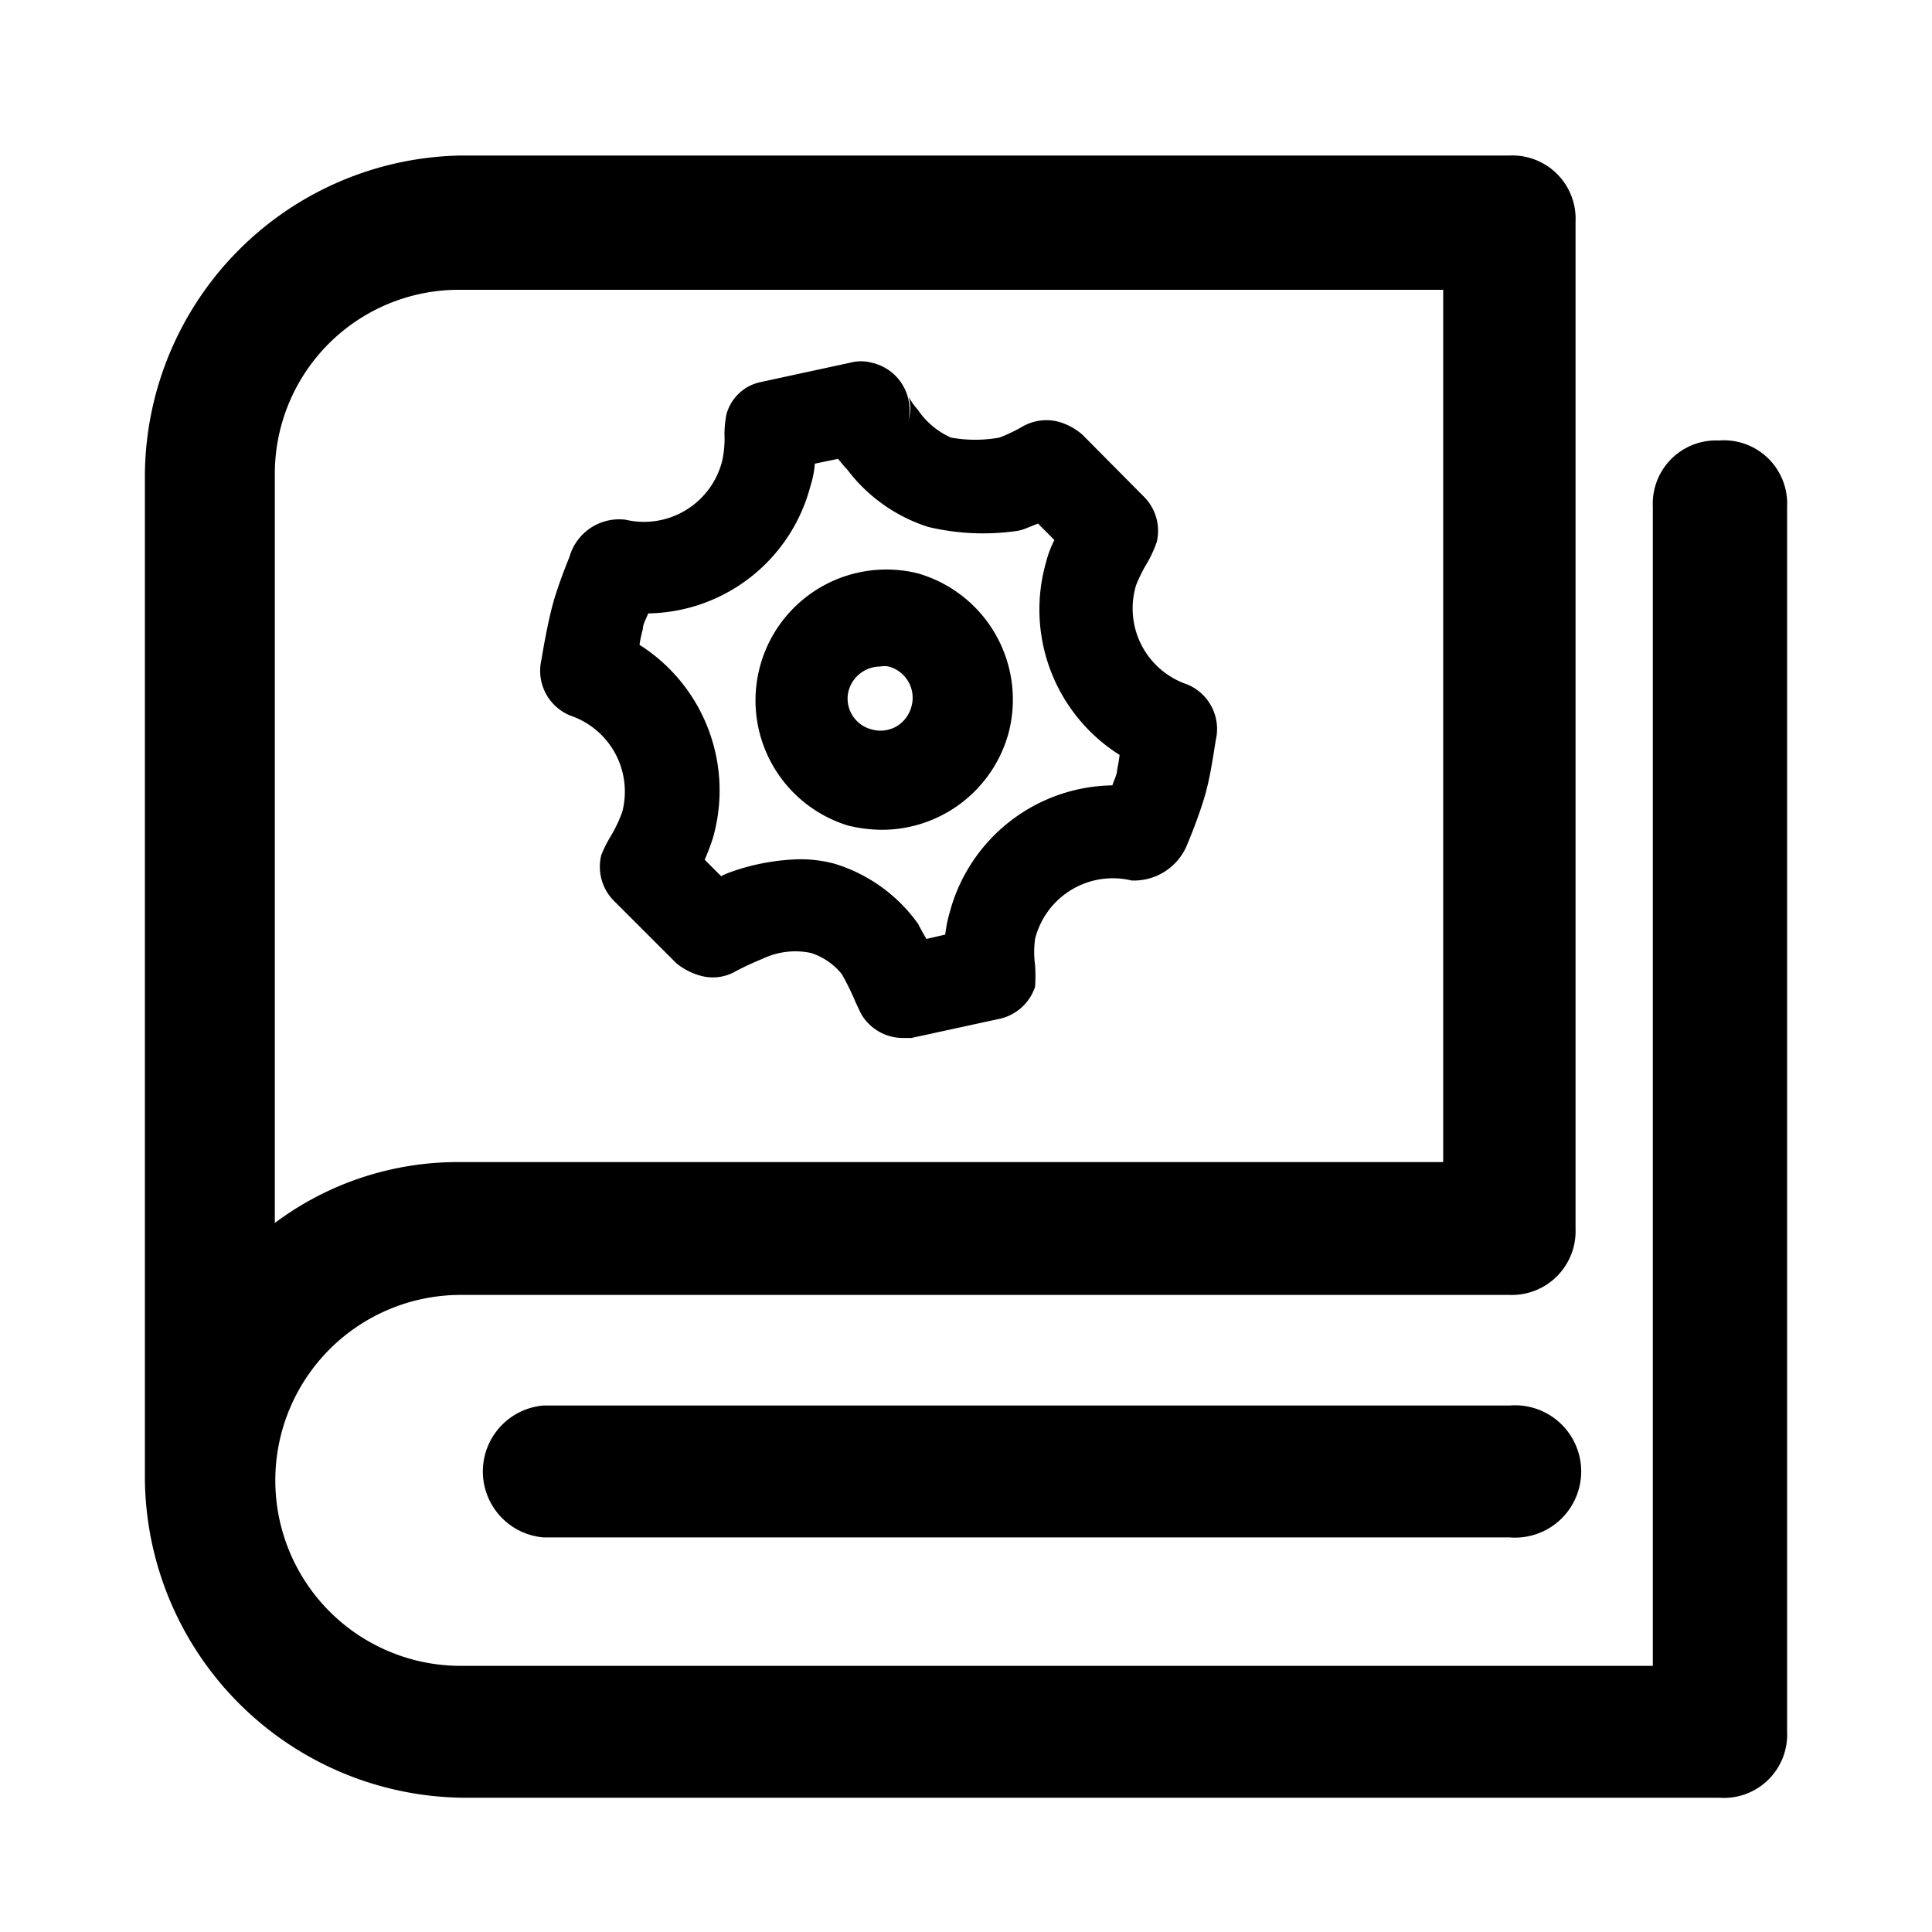 <?xml version="1.0" standalone="no"?><!DOCTYPE svg PUBLIC "-//W3C//DTD SVG 1.1//EN" "http://www.w3.org/Graphics/SVG/1.1/DTD/svg11.dtd"><svg t="1607499664254" class="icon" viewBox="0 0 1024 1024" version="1.1" xmlns="http://www.w3.org/2000/svg" p-id="65437" xmlns:xlink="http://www.w3.org/1999/xlink" width="200" height="200"><defs><style type="text/css"></style></defs><path d="M629.248 362.752a42.496 42.496 0 0 1-27.136-52.48 78.592 78.592 0 0 1 6.144-12.288 66.56 66.56 0 0 0 4.864-10.752 25.6 25.6 0 0 0-6.4-23.552L573.696 230.4a32.768 32.768 0 0 0-12.8-6.912 25.6 25.6 0 0 0-18.432 2.304 83.712 83.712 0 0 1-12.8 6.144 72.448 72.448 0 0 1-25.6 0 41.472 41.472 0 0 1-17.664-14.848 35.072 35.072 0 0 1-4.864-6.912 20.48 20.48 0 0 1 0 12.288 25.6 25.6 0 0 0-19.456-30.208 22.016 22.016 0 0 0-11.52 0l-47.36 10.24a23.808 23.808 0 0 0-18.176 17.152A53.76 53.76 0 0 0 384 230.4a54.528 54.528 0 0 1-1.28 14.08 42.752 42.752 0 0 1-51.2 30.976 27.392 27.392 0 0 0-29.696 19.712c-2.56 6.4-6.656 16.896-8.96 25.6s-4.352 19.456-5.888 28.928a25.6 25.6 0 0 0 15.616 29.696 42.496 42.496 0 0 1 27.136 51.2 74.24 74.24 0 0 1-6.144 12.8 68.864 68.864 0 0 0-4.864 9.728 25.6 25.6 0 0 0 6.4 24.064l33.28 33.28a34.048 34.048 0 0 0 12.8 6.656 24.064 24.064 0 0 0 18.688-2.304 153.6 153.6 0 0 1 14.336-6.656 40.192 40.192 0 0 1 25.6-3.072 34.56 34.56 0 0 1 16.384 11.264 144.128 144.128 0 0 1 7.168 14.592s2.816 6.144 3.328 6.912a25.6 25.6 0 0 0 21.248 12.288h5.12l47.104-10.24a25.6 25.6 0 0 0 18.432-16.896 87.552 87.552 0 0 0 0-11.52 51.2 51.2 0 0 1 0-13.824 42.496 42.496 0 0 1 51.2-30.976 30.464 30.464 0 0 0 29.696-19.712c2.56-6.144 6.656-16.64 9.216-25.6s4.096-19.2 5.632-28.928a25.6 25.6 0 0 0-15.104-29.696z m-37.12 45.056c0 2.56-1.536 5.376-2.56 8.448a90.624 90.624 0 0 0-86.272 67.584 70.4 70.4 0 0 0-2.304 11.52l-9.984 2.304c-1.28-2.304-2.816-4.864-4.352-7.936a84.736 84.736 0 0 0-44.544-32 70.656 70.656 0 0 0-18.176-2.304 116.48 116.48 0 0 0-35.584 6.4 44.288 44.288 0 0 0-6.144 2.56l-8.704-8.704a120.32 120.32 0 0 0 4.352-11.52 91.392 91.392 0 0 0-38.912-102.4 81.92 81.92 0 0 1 1.792-8.448c0-2.56 1.792-5.376 2.816-8.192a90.368 90.368 0 0 0 86.016-67.584 51.2 51.2 0 0 0 2.304-11.776l12.288-2.56c1.536 1.792 3.072 3.84 4.864 5.632a86.784 86.784 0 0 0 43.008 30.464A125.44 125.44 0 0 0 537.6 281.6a21.504 21.504 0 0 0 6.144-1.536l6.4-2.56 8.704 8.704a56.32 56.32 0 0 0-4.352 11.52 91.136 91.136 0 0 0 38.912 102.4 76.8 76.8 0 0 1-1.28 7.68z" p-id="65438"></path><path d="M486.4 303.872a69.376 69.376 0 0 0-37.12 133.632 76.8 76.8 0 0 0 18.432 2.304 69.632 69.632 0 0 0 66.816-51.2A69.632 69.632 0 0 0 486.4 303.872z m-36.608 62.208a17.408 17.408 0 0 1 16.64-12.8 12.288 12.288 0 0 1 4.608 0 17.152 17.152 0 0 1 12.032 21.248 17.408 17.408 0 0 1-7.936 10.496 17.152 17.152 0 0 1-13.312 1.536 16.896 16.896 0 0 1-10.496-8.192 16.64 16.64 0 0 1-1.536-12.288z" p-id="65439"></path><path d="M911.104 233.472a33.536 33.536 0 0 0-35.072 35.072v614.4H244.224a98.304 98.304 0 1 1 0-196.608h555.776a33.792 33.792 0 0 0 35.072-35.072V117.504a33.536 33.536 0 0 0-35.072-35.072H244.224A170.496 170.496 0 0 0 76.8 250.88v533.504a170.496 170.496 0 0 0 168.448 168.448h665.856A33.536 33.536 0 0 0 947.2 917.76V268.544a33.536 33.536 0 0 0-36.096-35.072zM244.224 153.6h520.704v462.336H244.224a161.792 161.792 0 0 0-98.56 32.256V250.88A97.536 97.536 0 0 1 244.224 153.6z" p-id="65440"></path><path d="M800 744.96h-512a35.072 35.072 0 0 0 0 69.888h512a35.072 35.072 0 1 0 0-69.888z" p-id="65441"></path></svg>